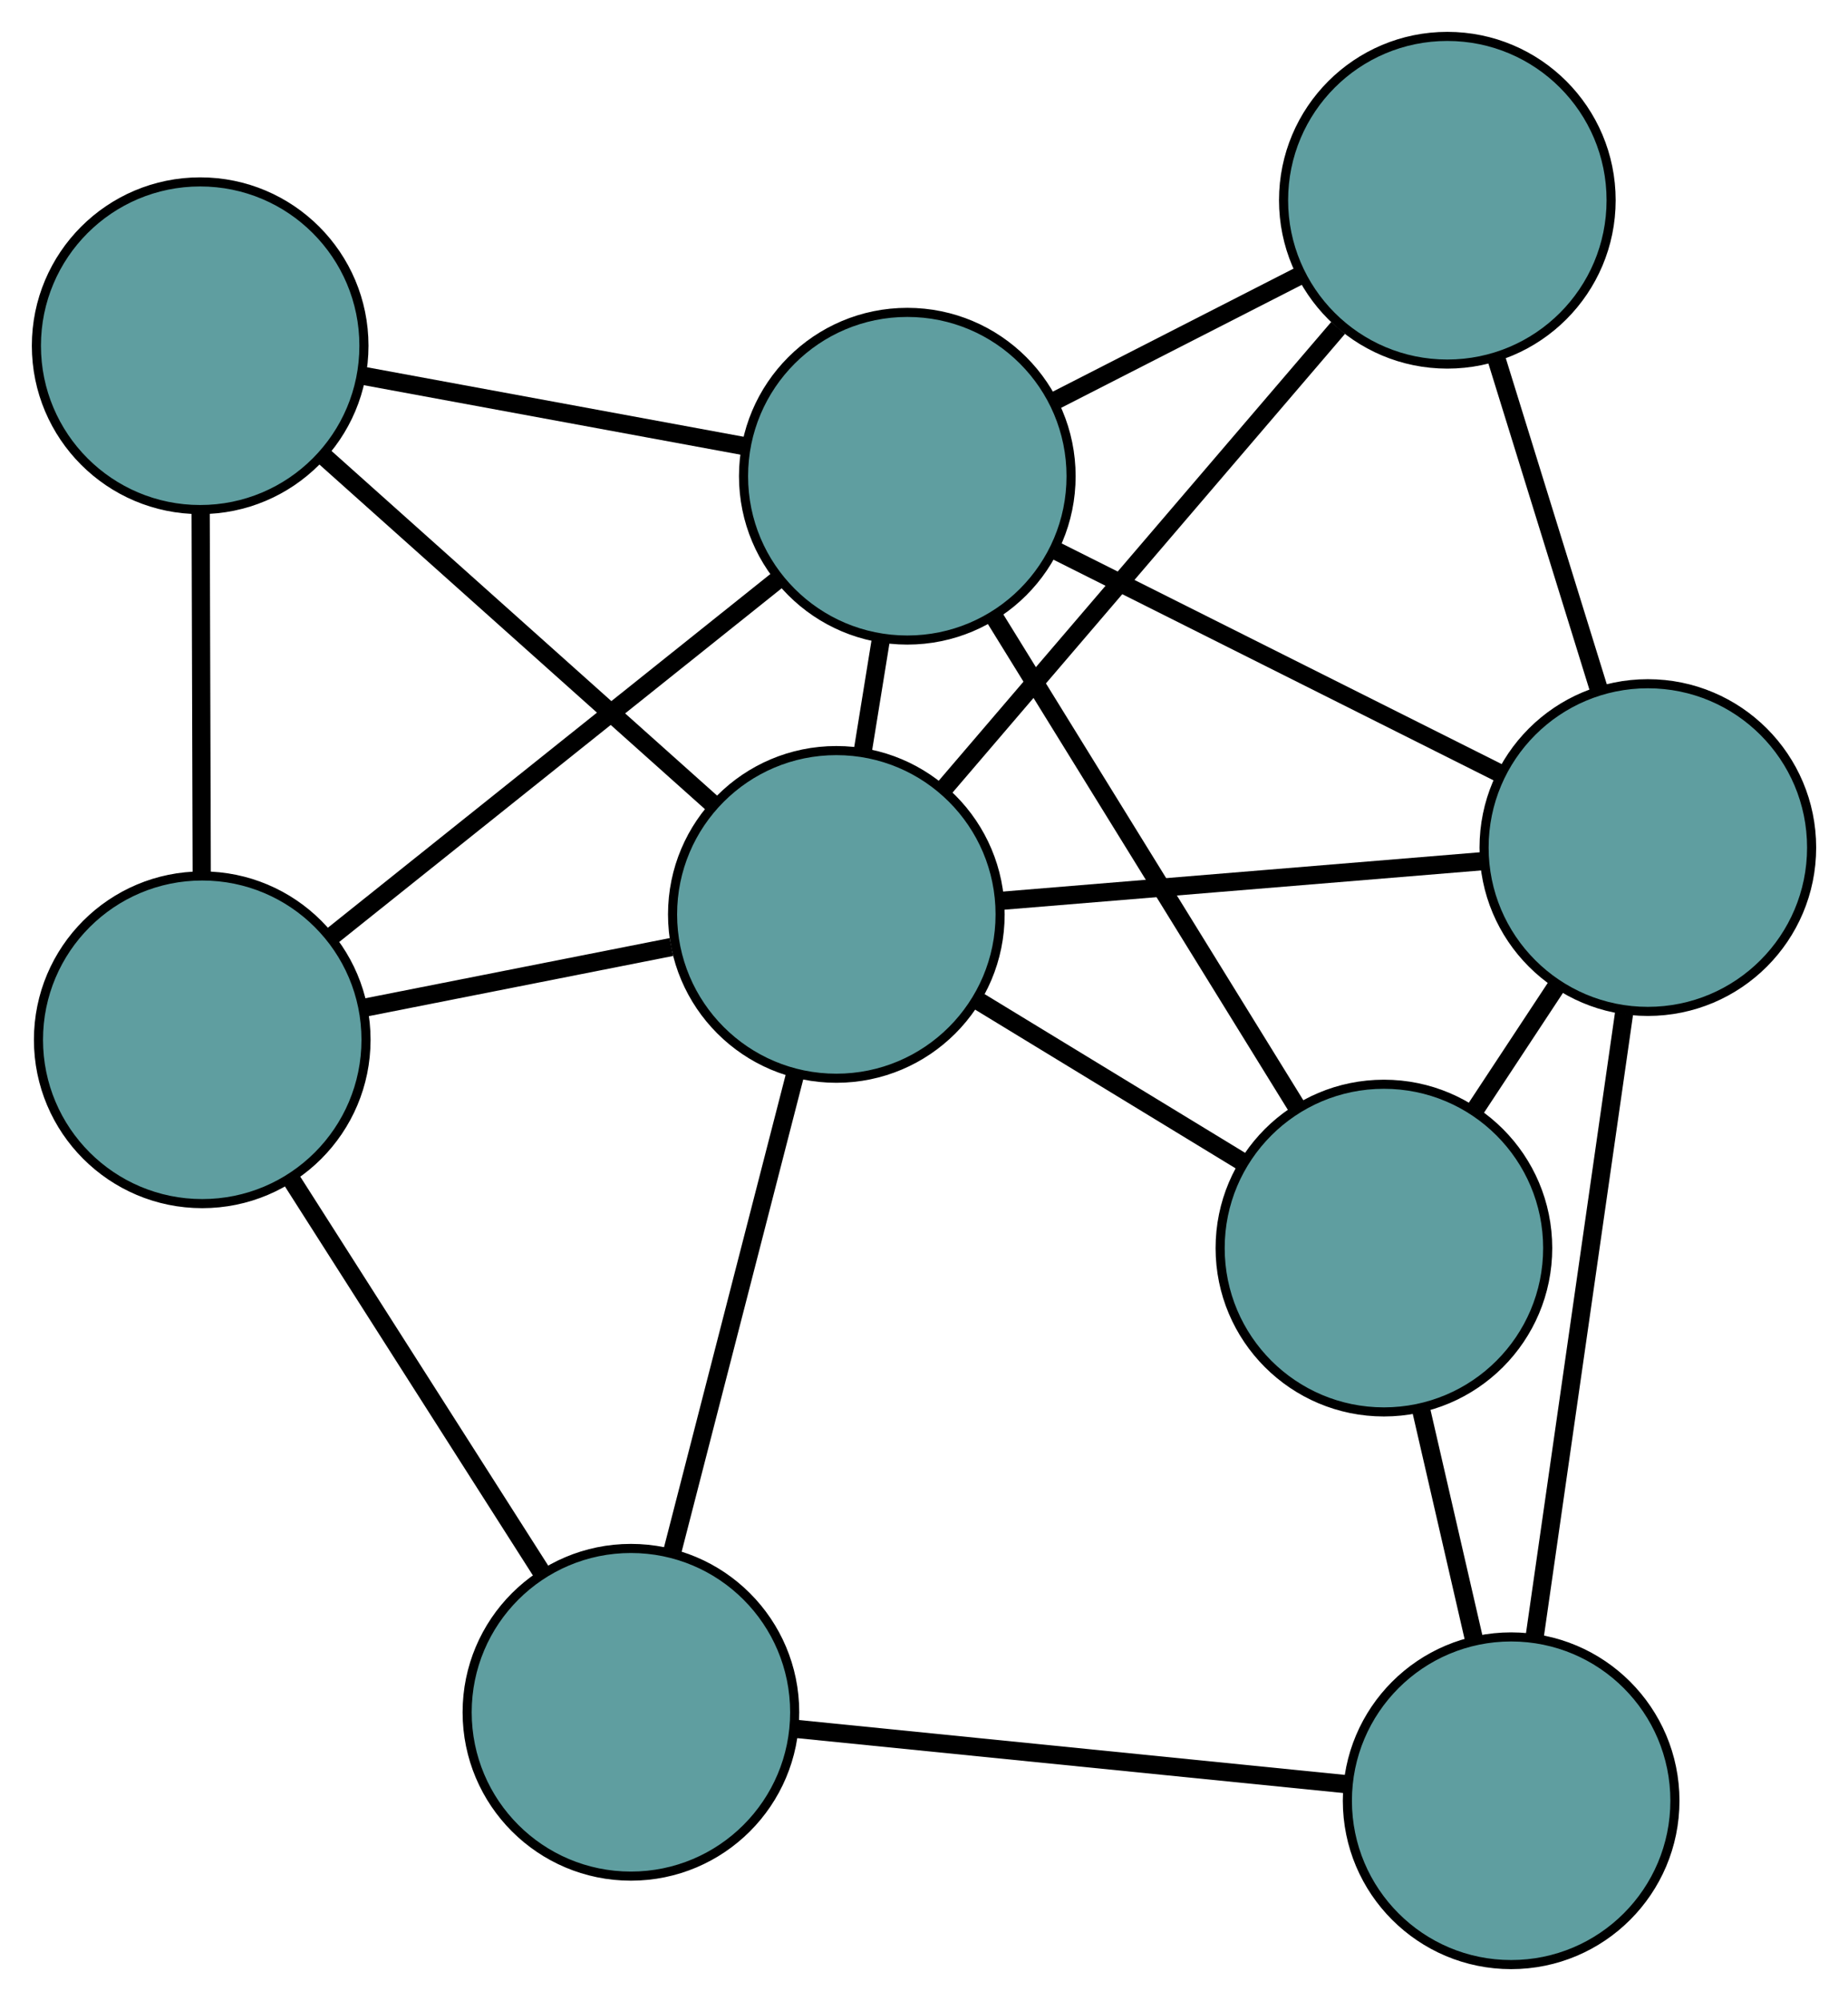 <?xml version="1.0" encoding="UTF-8" standalone="no"?>
<!DOCTYPE svg PUBLIC "-//W3C//DTD SVG 1.1//EN"
 "http://www.w3.org/Graphics/SVG/1.1/DTD/svg11.dtd">
<!-- Generated by graphviz version 2.36.0 (20140111.2315)
 -->
<!-- Title: G Pages: 1 -->
<svg width="100%" height="100%"
 viewBox="0.00 0.00 203.11 219.85" xmlns="http://www.w3.org/2000/svg" xmlns:xlink="http://www.w3.org/1999/xlink">
<g id="graph0" class="graph" transform="scale(1 1) rotate(0) translate(4 215.846)">
<title>G</title>
<!-- 0 -->
<g id="node1" class="node"><title>0</title>
<ellipse fill="cadetblue" stroke="black" cx="148.103" cy="-78.721" rx="18" ry="18"/>
</g>
<!-- 4 -->
<g id="node5" class="node"><title>4</title>
<ellipse fill="cadetblue" stroke="black" cx="177.112" cy="-122.725" rx="18" ry="18"/>
</g>
<!-- 0&#45;&#45;4 -->
<g id="edge1" class="edge"><title>0&#45;&#45;4</title>
<path fill="none" stroke="black" stroke-width="2" d="M158.249,-94.112C161.125,-98.474 164.252,-103.218 167.118,-107.566"/>
</g>
<!-- 6 -->
<g id="node7" class="node"><title>6</title>
<ellipse fill="cadetblue" stroke="black" cx="162.087" cy="-18" rx="18" ry="18"/>
</g>
<!-- 0&#45;&#45;6 -->
<g id="edge2" class="edge"><title>0&#45;&#45;6</title>
<path fill="none" stroke="black" stroke-width="2" d="M152.148,-61.158C153.987,-53.172 156.159,-43.74 158.003,-35.734"/>
</g>
<!-- 7 -->
<g id="node8" class="node"><title>7</title>
<ellipse fill="cadetblue" stroke="black" cx="95.72" cy="-163.525" rx="18" ry="18"/>
</g>
<!-- 0&#45;&#45;7 -->
<g id="edge3" class="edge"><title>0&#45;&#45;7</title>
<path fill="none" stroke="black" stroke-width="2" d="M138.495,-94.275C129.044,-109.577 114.698,-132.802 105.267,-148.069"/>
</g>
<!-- 8 -->
<g id="node9" class="node"><title>8</title>
<ellipse fill="cadetblue" stroke="black" cx="87.92" cy="-115.381" rx="18" ry="18"/>
</g>
<!-- 0&#45;&#45;8 -->
<g id="edge4" class="edge"><title>0&#45;&#45;8</title>
<path fill="none" stroke="black" stroke-width="2" d="M132.605,-88.162C123.689,-93.593 112.517,-100.398 103.575,-105.845"/>
</g>
<!-- 1 -->
<g id="node2" class="node"><title>1</title>
<ellipse fill="cadetblue" stroke="black" cx="155.074" cy="-193.846" rx="18" ry="18"/>
</g>
<!-- 1&#45;&#45;4 -->
<g id="edge5" class="edge"><title>1&#45;&#45;4</title>
<path fill="none" stroke="black" stroke-width="2" d="M160.409,-176.63C163.823,-165.612 168.239,-151.36 171.673,-140.277"/>
</g>
<!-- 1&#45;&#45;7 -->
<g id="edge6" class="edge"><title>1&#45;&#45;7</title>
<path fill="none" stroke="black" stroke-width="2" d="M138.855,-185.561C130.48,-181.282 120.291,-176.077 111.919,-171.8"/>
</g>
<!-- 1&#45;&#45;8 -->
<g id="edge7" class="edge"><title>1&#45;&#45;8</title>
<path fill="none" stroke="black" stroke-width="2" d="M143.068,-179.818C130.845,-165.536 112.007,-143.526 99.822,-129.287"/>
</g>
<!-- 2 -->
<g id="node3" class="node"><title>2</title>
<ellipse fill="cadetblue" stroke="black" cx="65.343" cy="-27.72" rx="18" ry="18"/>
</g>
<!-- 5 -->
<g id="node6" class="node"><title>5</title>
<ellipse fill="cadetblue" stroke="black" cx="18.228" cy="-101.606" rx="18" ry="18"/>
</g>
<!-- 2&#45;&#45;5 -->
<g id="edge8" class="edge"><title>2&#45;&#45;5</title>
<path fill="none" stroke="black" stroke-width="2" d="M55.58,-43.029C47.494,-55.71 36.06,-73.641 27.977,-86.317"/>
</g>
<!-- 2&#45;&#45;6 -->
<g id="edge9" class="edge"><title>2&#45;&#45;6</title>
<path fill="none" stroke="black" stroke-width="2" d="M83.54,-25.892C100.836,-24.154 126.702,-21.555 143.972,-19.82"/>
</g>
<!-- 2&#45;&#45;8 -->
<g id="edge10" class="edge"><title>2&#45;&#45;8</title>
<path fill="none" stroke="black" stroke-width="2" d="M69.912,-45.459C73.829,-60.668 79.443,-82.467 83.358,-97.668"/>
</g>
<!-- 3 -->
<g id="node4" class="node"><title>3</title>
<ellipse fill="cadetblue" stroke="black" cx="18" cy="-177.861" rx="18" ry="18"/>
</g>
<!-- 3&#45;&#45;5 -->
<g id="edge11" class="edge"><title>3&#45;&#45;5</title>
<path fill="none" stroke="black" stroke-width="2" d="M18.054,-159.79C18.09,-147.722 18.137,-131.908 18.173,-119.812"/>
</g>
<!-- 3&#45;&#45;7 -->
<g id="edge12" class="edge"><title>3&#45;&#45;7</title>
<path fill="none" stroke="black" stroke-width="2" d="M36.026,-174.536C48.582,-172.22 65.258,-169.144 77.792,-166.832"/>
</g>
<!-- 3&#45;&#45;8 -->
<g id="edge13" class="edge"><title>3&#45;&#45;8</title>
<path fill="none" stroke="black" stroke-width="2" d="M31.481,-165.814C43.862,-154.751 62.112,-138.443 74.48,-127.391"/>
</g>
<!-- 4&#45;&#45;6 -->
<g id="edge14" class="edge"><title>4&#45;&#45;6</title>
<path fill="none" stroke="black" stroke-width="2" d="M174.494,-104.484C171.737,-85.262 167.42,-55.175 164.674,-36.033"/>
</g>
<!-- 4&#45;&#45;7 -->
<g id="edge15" class="edge"><title>4&#45;&#45;7</title>
<path fill="none" stroke="black" stroke-width="2" d="M160.641,-130.982C146.427,-138.107 126.014,-148.339 111.889,-155.42"/>
</g>
<!-- 4&#45;&#45;8 -->
<g id="edge16" class="edge"><title>4&#45;&#45;8</title>
<path fill="none" stroke="black" stroke-width="2" d="M159.062,-121.239C143.588,-119.965 121.409,-118.139 105.942,-116.865"/>
</g>
<!-- 5&#45;&#45;7 -->
<g id="edge17" class="edge"><title>5&#45;&#45;7</title>
<path fill="none" stroke="black" stroke-width="2" d="M32.441,-112.963C46.423,-124.135 67.646,-141.093 81.597,-152.24"/>
</g>
<!-- 5&#45;&#45;8 -->
<g id="edge18" class="edge"><title>5&#45;&#45;8</title>
<path fill="none" stroke="black" stroke-width="2" d="M36.175,-105.154C46.5,-107.194 59.436,-109.751 69.791,-111.798"/>
</g>
<!-- 7&#45;&#45;8 -->
<g id="edge19" class="edge"><title>7&#45;&#45;8</title>
<path fill="none" stroke="black" stroke-width="2" d="M92.816,-145.598C92.157,-141.534 91.458,-137.22 90.801,-133.162"/>
</g>
</g>
</svg>

